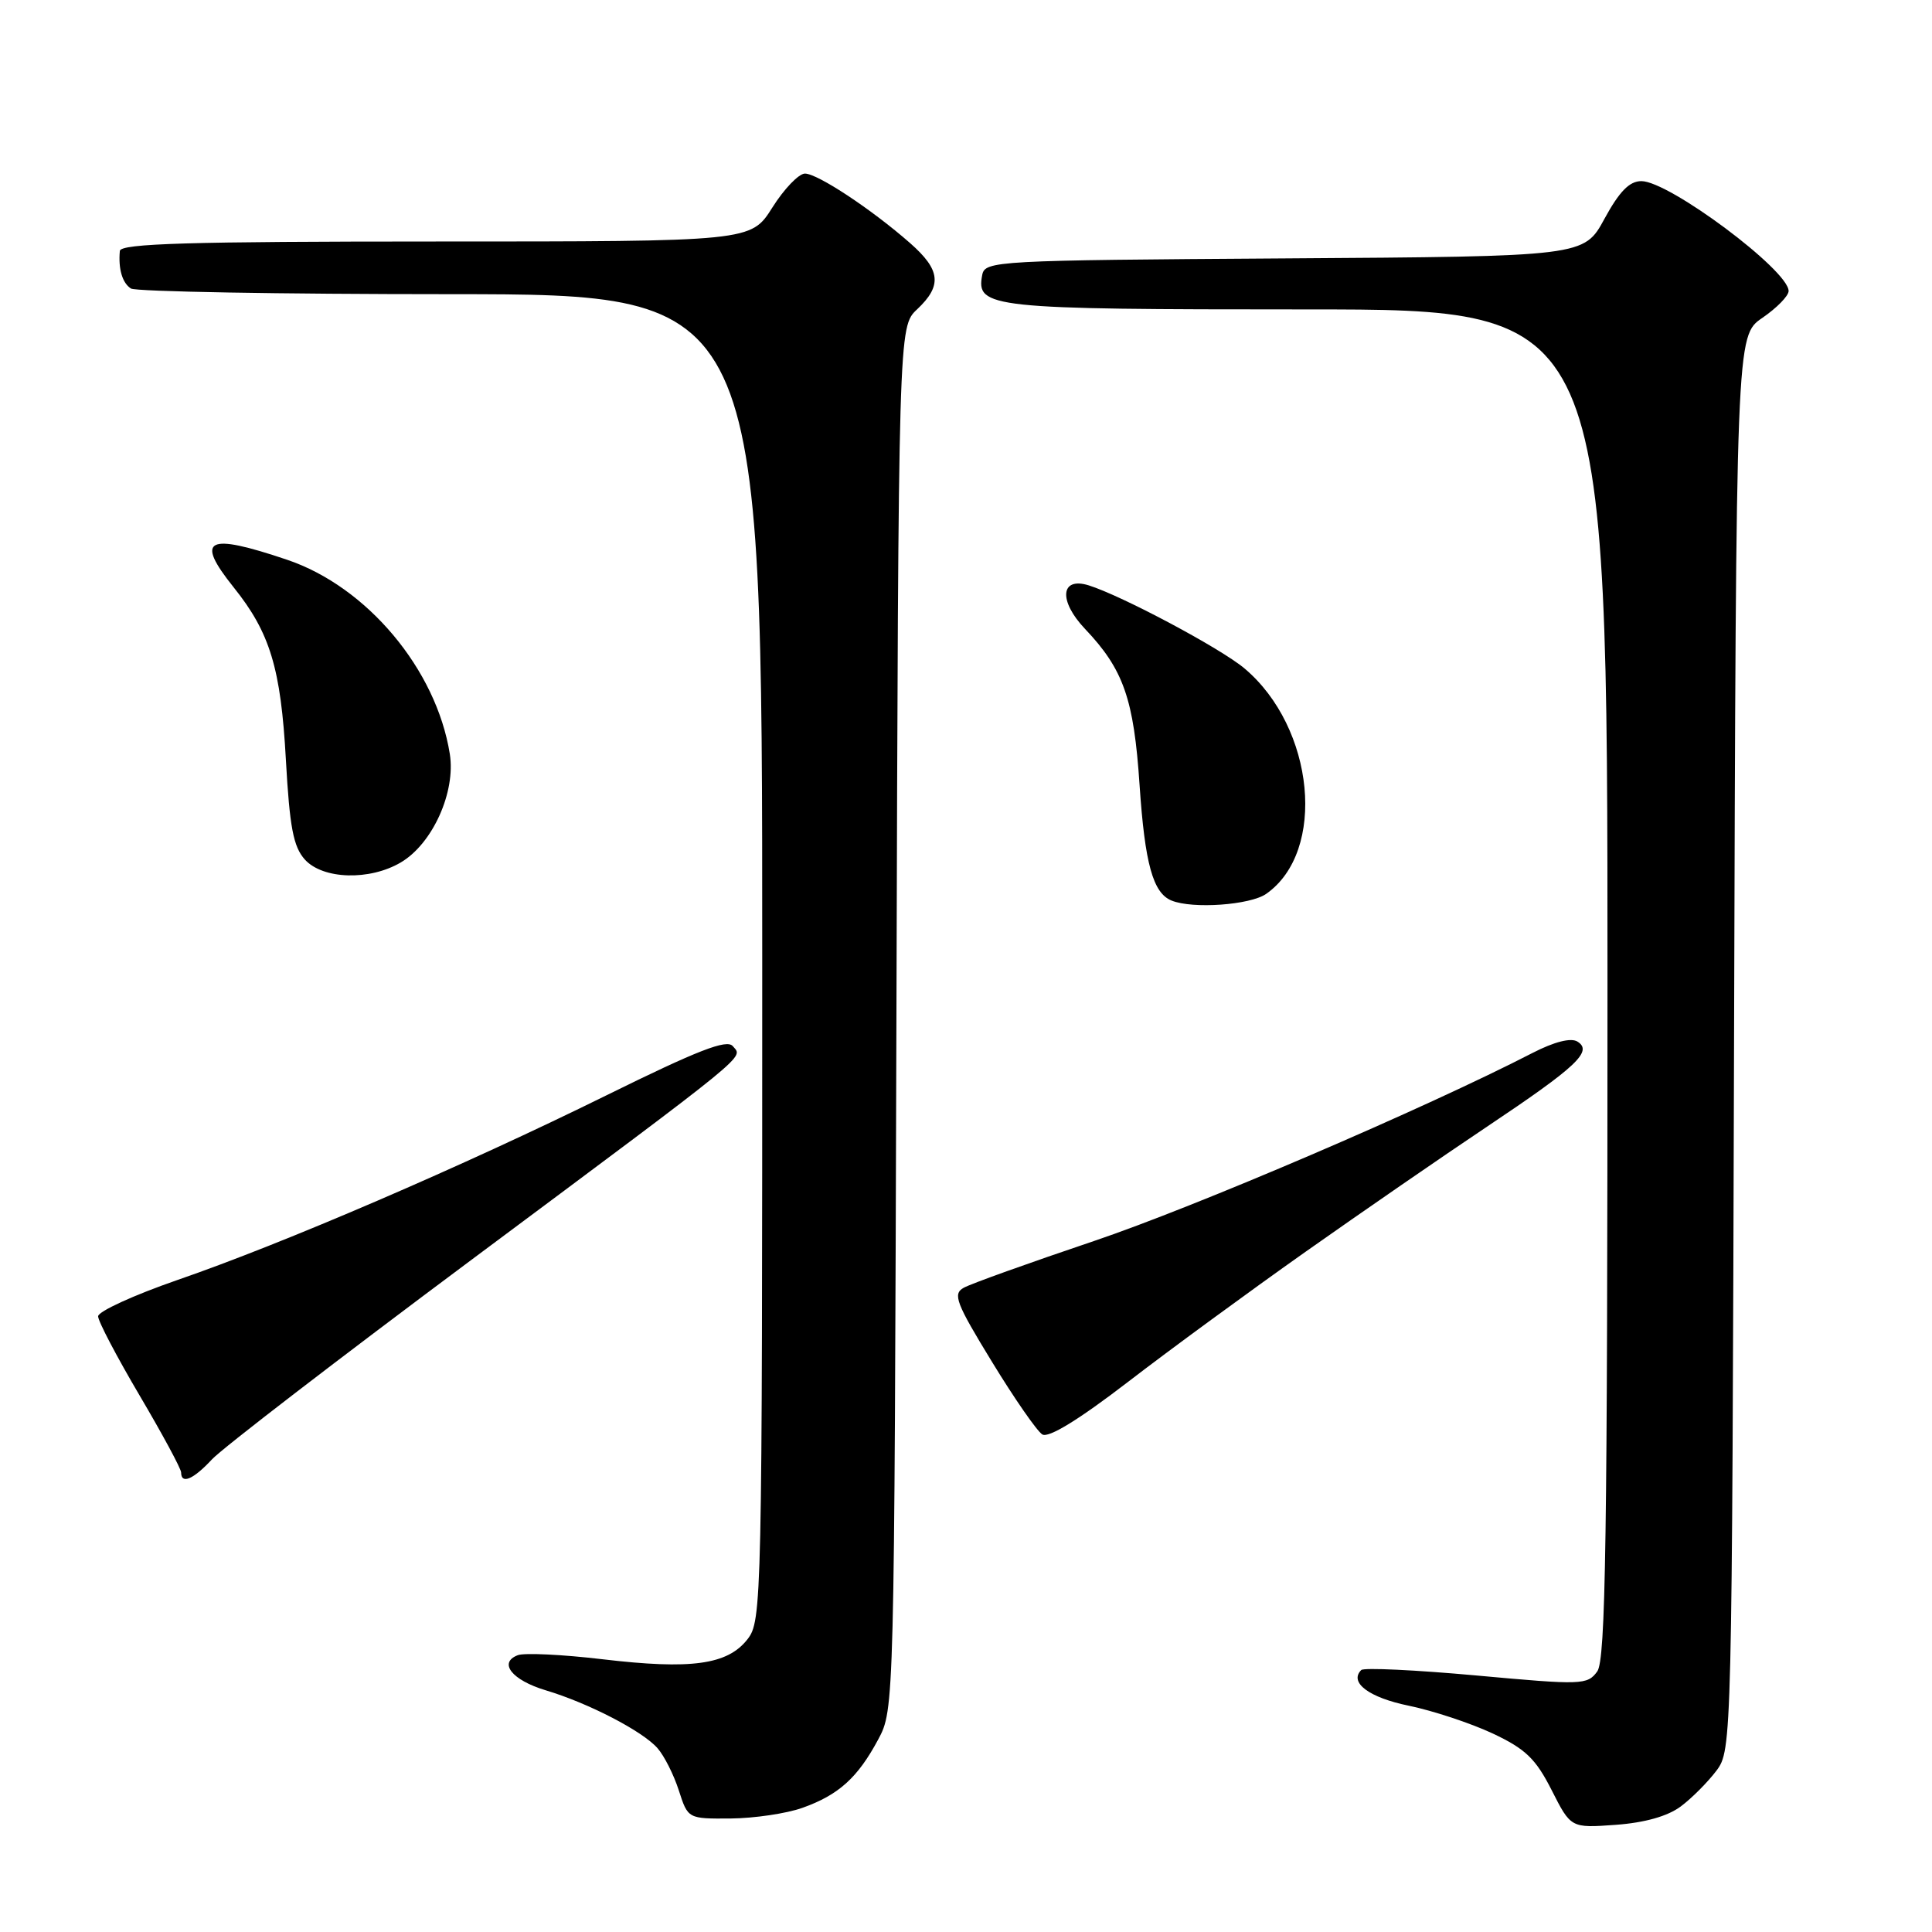 <?xml version="1.0" encoding="UTF-8" standalone="no"?>
<!DOCTYPE svg PUBLIC "-//W3C//DTD SVG 1.1//EN" "http://www.w3.org/Graphics/SVG/1.1/DTD/svg11.dtd" >
<svg xmlns="http://www.w3.org/2000/svg" xmlns:xlink="http://www.w3.org/1999/xlink" version="1.1" viewBox="0 0 256 256">
 <g >
 <path fill="currentColor"
d=" M 222.70 239.37 C 224.17 238.28 226.30 236.13 227.44 234.62 C 229.48 231.88 229.50 231.02 229.77 138.18 C 230.04 44.50 230.04 44.50 233.52 42.12 C 235.43 40.81 237.00 39.21 237.00 38.56 C 237.00 35.81 221.17 24.00 217.49 24.00 C 215.91 24.00 214.58 25.36 212.60 28.99 C 209.89 33.98 209.89 33.98 170.21 34.24 C 131.88 34.49 130.51 34.57 130.15 36.43 C 129.31 40.81 131.10 41.00 173.19 41.00 C 213.00 41.00 213.00 41.00 213.00 130.31 C 213.00 204.19 212.76 219.94 211.64 221.48 C 210.33 223.27 209.62 223.29 195.63 222.01 C 187.58 221.28 180.71 220.95 180.37 221.29 C 178.73 222.94 181.40 224.94 186.69 226.02 C 189.88 226.68 194.87 228.33 197.78 229.69 C 202.14 231.74 203.49 233.04 205.60 237.20 C 208.15 242.23 208.15 242.23 214.09 241.80 C 217.93 241.52 220.97 240.66 222.70 239.37 Z  M 106.32 239.55 C 111.12 237.84 113.64 235.57 116.36 230.50 C 118.50 226.51 118.50 226.38 118.78 134.90 C 119.05 43.30 119.05 43.30 121.53 40.98 C 124.86 37.84 124.64 35.77 120.59 32.21 C 115.49 27.73 108.33 23.00 106.66 23.00 C 105.85 23.00 103.90 25.02 102.34 27.50 C 99.50 32.00 99.50 32.00 57.75 32.00 C 25.08 32.00 15.97 32.27 15.88 33.25 C 15.66 35.64 16.21 37.50 17.35 38.23 C 17.98 38.64 37.06 38.98 59.75 38.98 C 101.00 39.00 101.00 39.00 101.00 126.87 C 101.00 212.70 100.95 214.79 99.03 217.23 C 96.39 220.59 91.58 221.25 79.84 219.86 C 74.53 219.23 69.48 218.99 68.61 219.32 C 66.00 220.32 67.84 222.63 72.30 223.97 C 77.98 225.67 85.14 229.38 87.12 231.64 C 88.02 232.66 89.29 235.19 89.95 237.25 C 91.16 241.00 91.16 241.00 96.83 240.96 C 99.95 240.93 104.22 240.30 106.32 239.55 Z  M 28.08 193.38 C 29.41 191.94 44.90 180.03 62.50 166.91 C 100.10 138.89 98.45 140.24 97.10 138.62 C 96.31 137.67 92.47 139.16 80.41 145.11 C 61.27 154.55 37.57 164.76 23.50 169.61 C 17.73 171.61 13.00 173.77 13.00 174.42 C 13.00 175.07 15.48 179.79 18.50 184.91 C 21.52 190.03 24.00 194.62 24.00 195.11 C 24.00 196.72 25.61 196.04 28.08 193.38 Z  M 173.00 165.86 C 180.43 160.62 191.23 153.17 197.02 149.30 C 208.97 141.31 211.10 139.30 209.01 138.01 C 208.15 137.48 205.95 138.04 203.07 139.52 C 188.75 146.90 158.41 159.90 144.93 164.45 C 136.36 167.34 128.60 170.12 127.69 170.64 C 126.22 171.46 126.67 172.65 131.43 180.43 C 134.40 185.30 137.41 189.64 138.11 190.07 C 138.94 190.58 142.93 188.13 149.44 183.13 C 154.97 178.87 165.57 171.11 173.00 165.86 Z  M 167.78 118.44 C 175.81 112.82 174.22 96.41 164.89 88.56 C 161.73 85.90 148.64 78.93 144.25 77.56 C 140.51 76.40 140.24 79.61 143.76 83.32 C 148.88 88.71 150.24 92.61 151.00 104.03 C 151.70 114.45 152.78 118.34 155.24 119.33 C 158.05 120.47 165.67 119.92 167.78 118.44 Z  M 53.12 114.27 C 57.32 111.79 60.41 104.94 59.60 99.89 C 57.81 88.69 48.64 77.75 38.04 74.17 C 27.38 70.57 25.81 71.38 30.95 77.81 C 35.79 83.84 37.21 88.55 37.88 100.65 C 38.38 109.63 38.87 112.20 40.40 113.90 C 42.79 116.53 48.98 116.72 53.12 114.27 Z "/>
</g>
</svg>